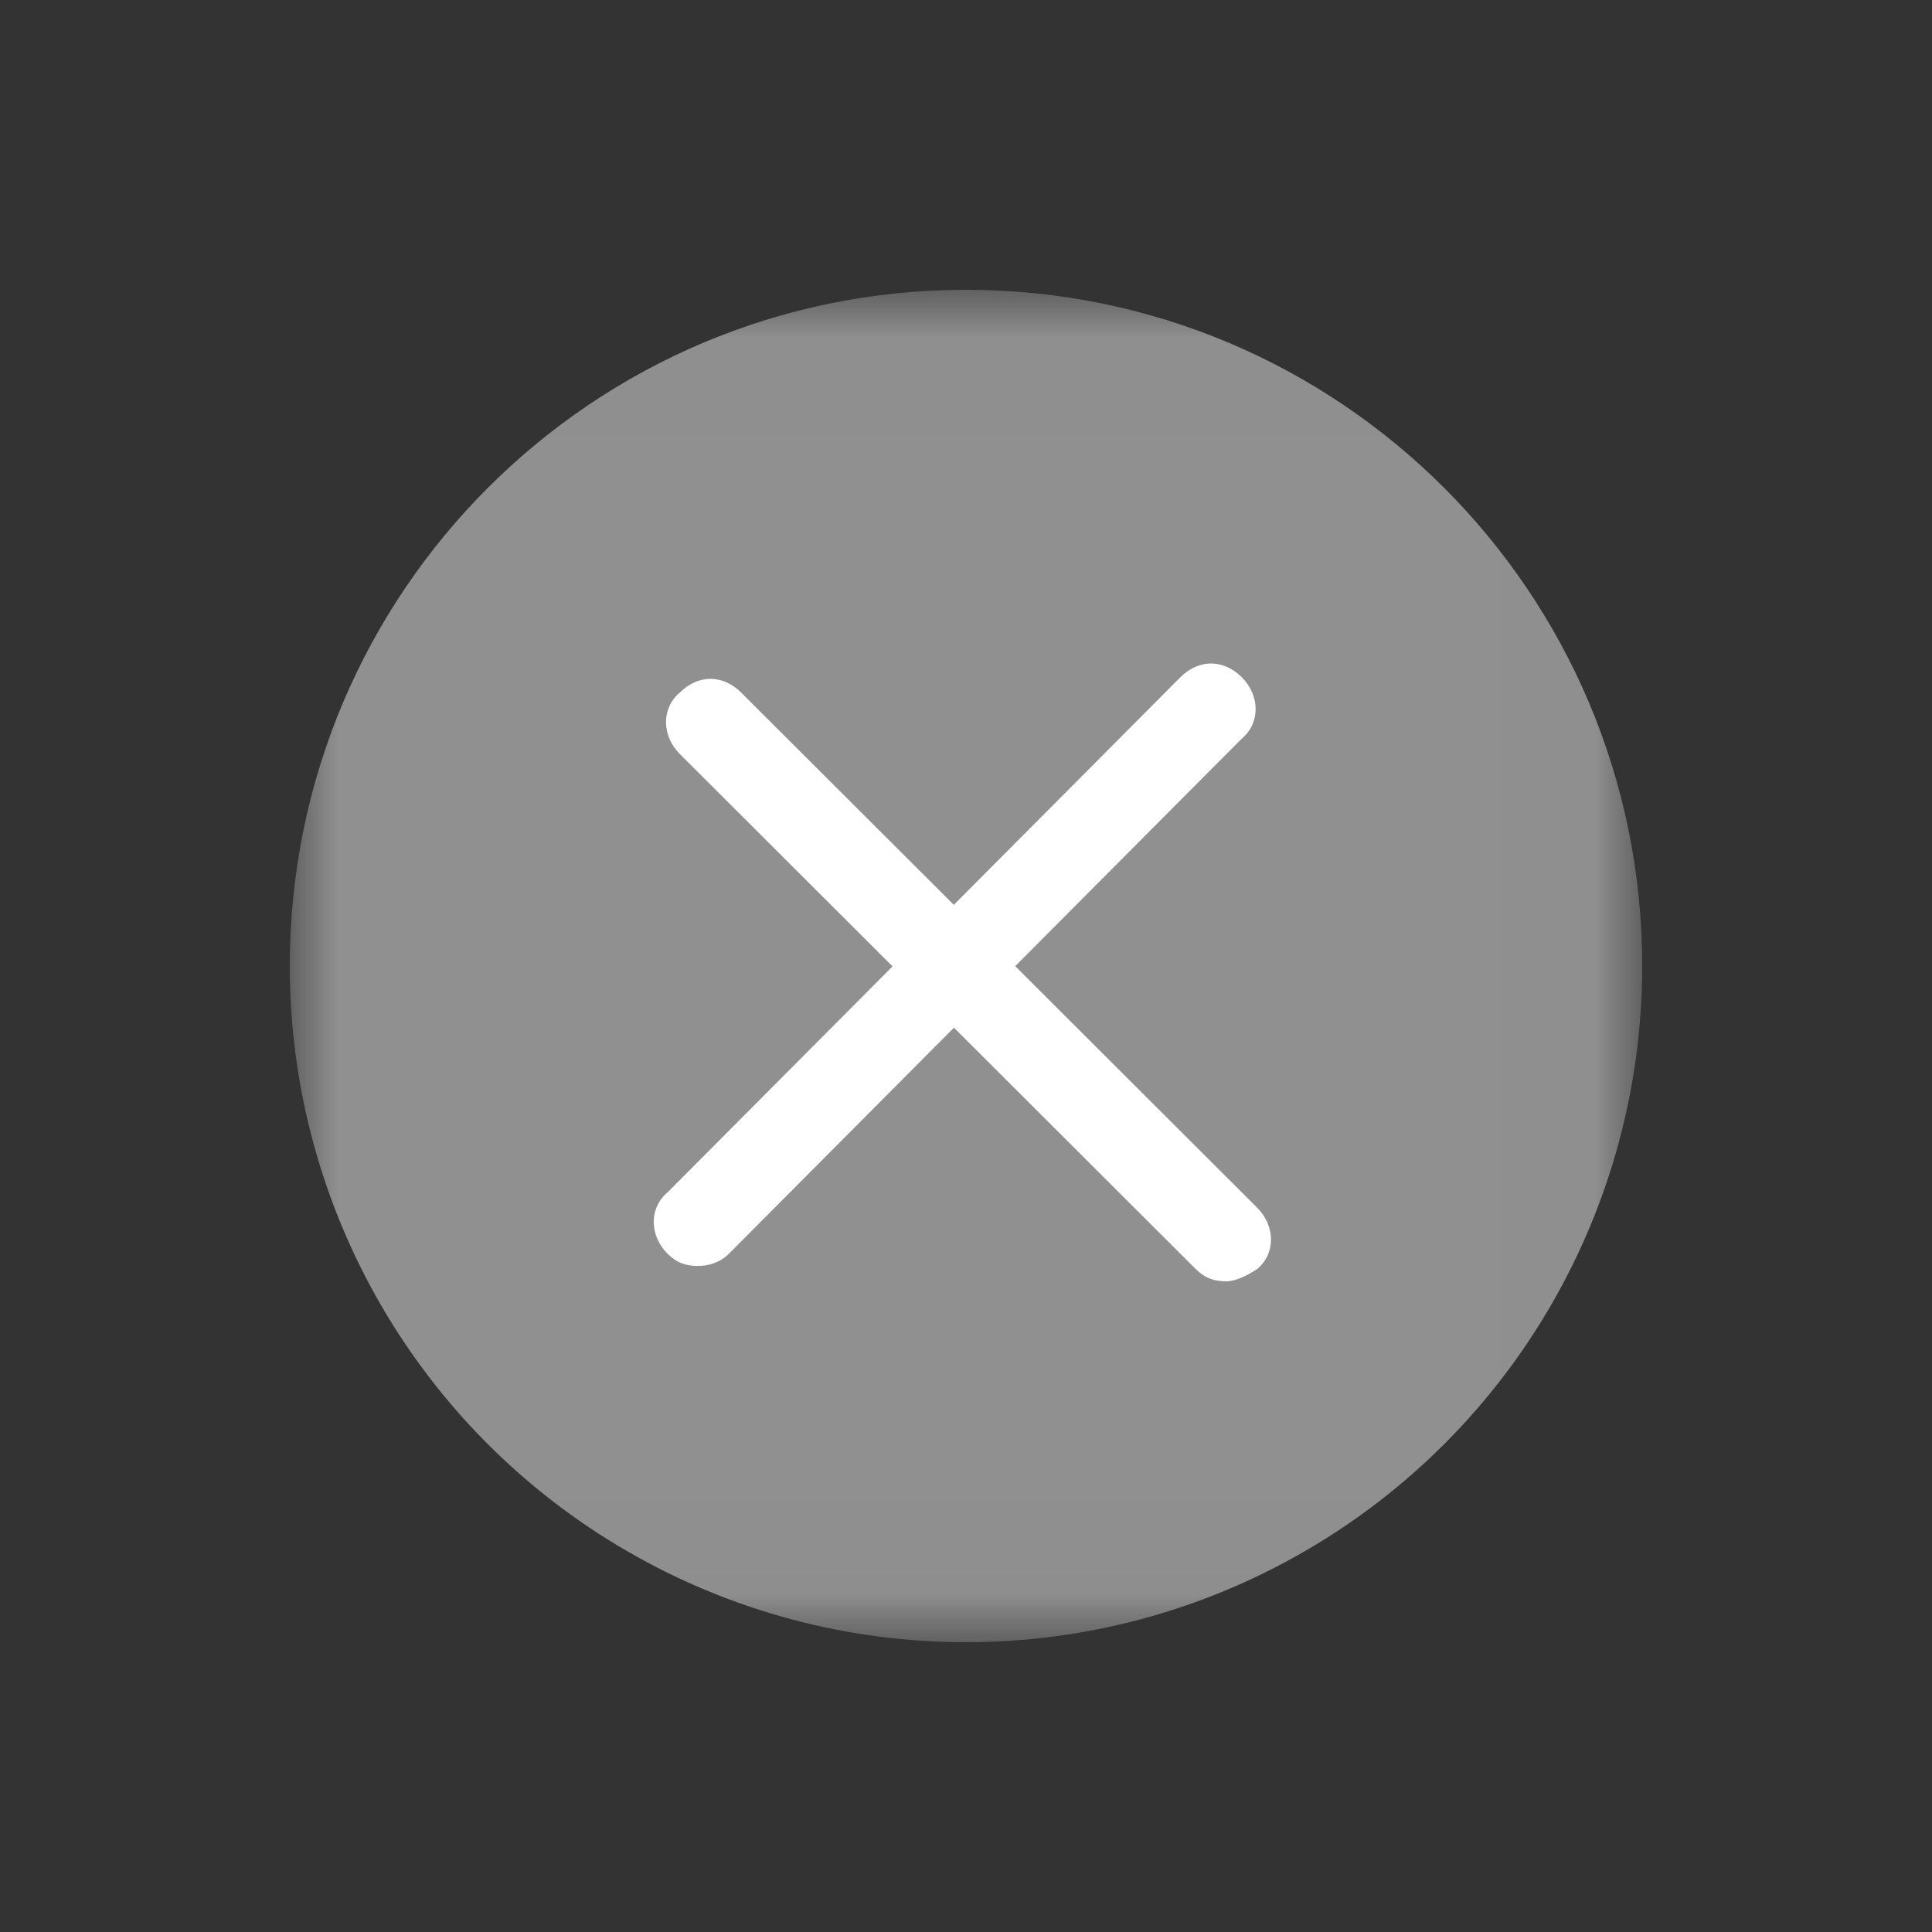 <?xml version="1.0" encoding="UTF-8"?>
<svg width="20px" height="20px" viewBox="0 0 20 20" version="1.1" xmlns="http://www.w3.org/2000/svg" xmlns:xlink="http://www.w3.org/1999/xlink">
    <rect x="0" y="0" width="20" height="20" fill="#333333" stroke="none"/>
    <title>1.Basics/List/Collapse备份</title>
    <defs>
        <polygon id="path-1" points="0.001 0.012 13.988 0.012 13.988 13.978 0.001 13.978"></polygon>
    </defs>
    <g id="视觉稿" stroke="none" stroke-width="1" fill="none" fill-rule="evenodd">
        <g id="关闭">
            <rect id="Rectangle-2" fill-rule="nonzero" x="0" y="0" width="20" height="20"></rect>
            <g id="Group-3" transform="translate(3, 3)">
                <mask id="mask-2" fill="white">
                    <use xlink:href="#path-1"></use>
                </mask>
                <g id="Clip-2"></g>
                <path d="M0,7 C0,9.501 1.334,11.812 3.5,13.062 C5.666,14.313 8.334,14.313 10.5,13.062 C12.666,11.812 14,9.501 14,7 C14,3.134 10.866,-7.01869118e-15 7,-7.01869118e-15 C3.134,-7.01869118e-15 0,3.134 0,7 Z" id="Fill-1" fill="#909090" mask="url(#mask-2)"></path>
            </g>
            <path d="M7.228,13.105 C7.101,13.105 7.006,13.074 6.91,12.978 C6.72,12.788 6.72,12.502 6.91,12.344 L12.219,7.011 C12.41,6.821 12.664,6.821 12.855,7.011 C13.046,7.202 13.046,7.487 12.855,7.646 L7.546,12.978 C7.451,13.074 7.324,13.105 7.228,13.105 Z" id="Fill-4" fill="#FFFFFF"></path>
            <path d="M12.696,13.264 C12.569,13.264 12.474,13.232 12.378,13.137 L7.037,7.805 C6.847,7.614 6.847,7.329 7.037,7.17 C7.228,6.98 7.482,6.98 7.673,7.17 L13.014,12.502 C13.205,12.693 13.205,12.978 13.014,13.137 C12.919,13.201 12.792,13.264 12.696,13.264 Z" id="Fill-5" fill="#FFFFFF"></path>
        </g>
    </g>
</svg>